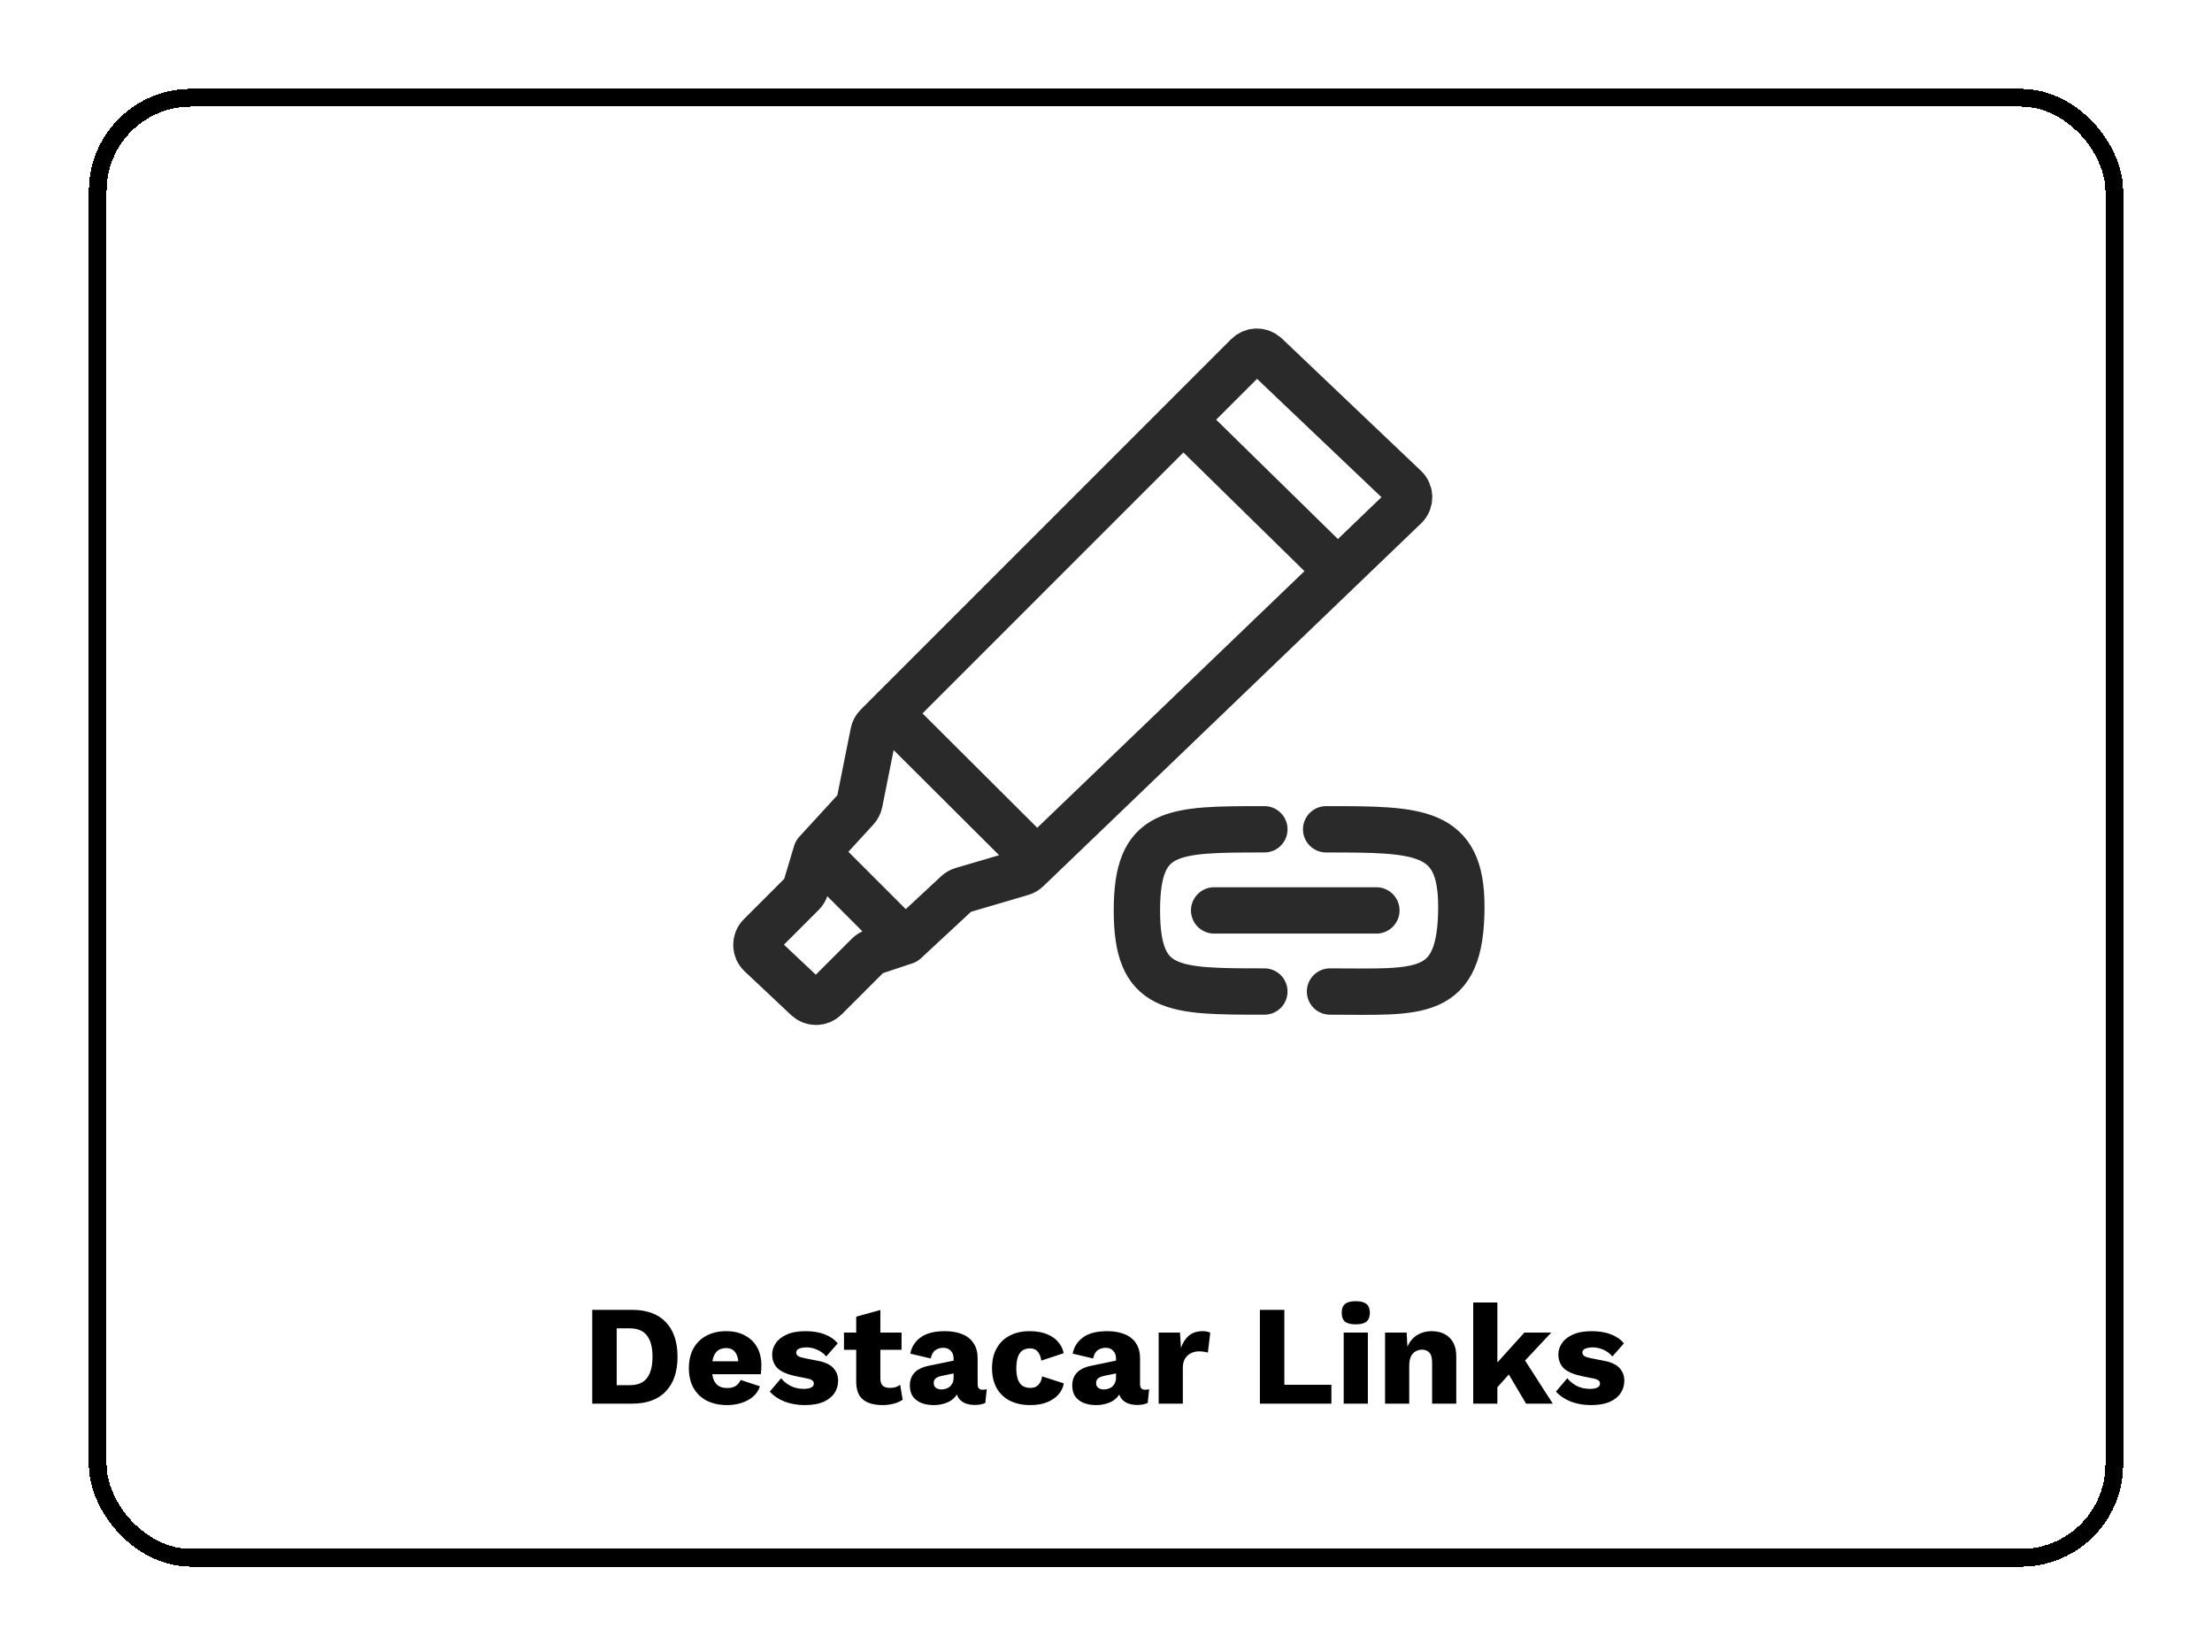 <svg width="498" height="372" viewBox="0 0 498 372" fill="none" xmlns="http://www.w3.org/2000/svg">
<g filter="url(#filter0_d_101_229)">
<rect x="22" y="18" width="454" height="328.698" rx="21" stroke="black" stroke-width="4" shape-rendering="crispEdges"/>
<path d="M203.783 207.913L196.617 210.301C196.183 210.446 195.788 210.69 195.464 211.014L185.807 220.671C184.679 221.799 182.859 221.827 181.698 220.734L171.215 210.867C170.003 209.726 169.974 207.809 171.151 206.632L180.648 197.135C180.993 196.789 181.247 196.364 181.388 195.896L183.783 187.913M203.783 207.913L215.448 197.081C215.782 196.77 216.185 196.542 216.623 196.413L230.048 192.464C230.502 192.331 230.917 192.09 231.259 191.762L233.455 189.652M203.783 207.913L183.783 187.913M183.783 187.913L192.791 178.086C193.155 177.688 193.404 177.199 193.509 176.67L196.651 160.963C196.765 160.392 197.046 159.867 197.458 159.455L200.304 156.609M200.304 156.609L233.455 189.652M200.304 156.609L266.391 90.522M233.455 189.652L301.174 124.616M301.174 124.616L316.339 110.051C317.552 108.886 317.547 106.945 316.328 105.785L284.998 75.983C283.838 74.88 282.01 74.903 280.878 76.035L266.391 90.522M301.174 124.616L266.391 90.522M284.652 182.696C263.783 182.696 255.957 182.696 255.957 200.957C255.957 219.217 263.783 219.217 284.652 219.217M298.565 182.696C319.435 182.696 329 182.696 329 200.087C329 220.957 319.435 219.217 299.435 219.217M273.348 200.957H309.87" stroke="#2A2A2A" stroke-width="10.435" stroke-linecap="round"/>
<path d="M142.296 290.88C145.603 290.88 148.131 291.797 149.88 293.632C151.651 295.467 152.536 298.069 152.536 301.44C152.536 304.811 151.651 307.413 149.88 309.248C148.131 311.083 145.603 312 142.296 312H133.336V290.88H142.296ZM141.752 307.84C143.544 307.84 144.845 307.307 145.656 306.24C146.488 305.152 146.904 303.552 146.904 301.44C146.904 299.328 146.488 297.739 145.656 296.672C144.845 295.584 143.544 295.04 141.752 295.04H138.84V307.84H141.752ZM163.729 312.32C161.958 312.32 160.422 311.989 159.121 311.328C157.841 310.667 156.849 309.717 156.145 308.48C155.441 307.243 155.089 305.749 155.089 304C155.089 302.251 155.441 300.757 156.145 299.52C156.849 298.283 157.83 297.333 159.089 296.672C160.369 296.011 161.83 295.68 163.473 295.68C165.158 295.68 166.587 296.011 167.761 296.672C168.955 297.312 169.862 298.208 170.481 299.36C171.099 300.491 171.409 301.792 171.409 303.264C171.409 303.648 171.398 304.032 171.377 304.416C171.355 304.8 171.323 305.12 171.281 305.376H158.609V302.464H168.881L166.289 303.456C166.289 302.176 166.054 301.195 165.585 300.512C165.137 299.829 164.433 299.488 163.473 299.488C162.79 299.488 162.203 299.648 161.713 299.968C161.243 300.288 160.881 300.789 160.625 301.472C160.39 302.155 160.273 303.029 160.273 304.096C160.273 305.141 160.411 305.995 160.689 306.656C160.966 307.296 161.361 307.765 161.873 308.064C162.385 308.341 163.003 308.48 163.729 308.48C164.539 308.48 165.179 308.32 165.649 308C166.139 307.68 166.502 307.232 166.737 306.656L171.089 308.096C170.79 309.013 170.267 309.792 169.521 310.432C168.795 311.051 167.921 311.52 166.897 311.84C165.894 312.16 164.838 312.32 163.729 312.32ZM181.172 312.32C179.572 312.32 178.079 312.064 176.692 311.552C175.327 311.019 174.196 310.261 173.3 309.28L175.86 306.272C176.393 306.955 177.097 307.531 177.972 308C178.868 308.448 179.86 308.672 180.948 308.672C181.609 308.672 182.153 308.576 182.58 308.384C183.007 308.192 183.22 307.893 183.22 307.488C183.22 307.189 183.113 306.955 182.9 306.784C182.687 306.592 182.26 306.432 181.62 306.304L179.38 305.856C177.375 305.451 175.945 304.853 175.092 304.064C174.26 303.253 173.844 302.197 173.844 300.896C173.844 300.021 174.111 299.189 174.644 298.4C175.177 297.589 175.999 296.939 177.108 296.448C178.217 295.936 179.636 295.68 181.364 295.68C182.985 295.68 184.415 295.915 185.652 296.384C186.889 296.853 187.871 297.536 188.596 298.432L186.004 301.376C185.492 300.736 184.831 300.235 184.02 299.872C183.209 299.509 182.399 299.328 181.588 299.328C181.076 299.328 180.639 299.381 180.276 299.488C179.935 299.573 179.679 299.701 179.508 299.872C179.337 300.043 179.252 300.256 179.252 300.512C179.252 300.789 179.38 301.035 179.636 301.248C179.913 301.44 180.415 301.611 181.14 301.76L184.052 302.336C185.695 302.635 186.879 303.179 187.604 303.968C188.329 304.757 188.692 305.707 188.692 306.816C188.692 307.861 188.415 308.8 187.86 309.632C187.305 310.464 186.473 311.125 185.364 311.616C184.255 312.085 182.857 312.32 181.172 312.32ZM198.203 290.912V306.304C198.203 307.072 198.384 307.627 198.747 307.968C199.131 308.288 199.653 308.448 200.315 308.448C200.827 308.448 201.264 308.395 201.627 308.288C202.011 308.16 202.352 307.979 202.651 307.744L203.227 311.104C202.693 311.488 202.021 311.787 201.211 312C200.4 312.213 199.568 312.32 198.715 312.32C197.499 312.32 196.443 312.149 195.547 311.808C194.672 311.467 193.989 310.923 193.499 310.176C193.029 309.429 192.784 308.437 192.763 307.2V292.416L198.203 290.912ZM202.971 296V299.872H190.011V296H202.971ZM214.693 301.856C214.693 301.109 214.479 300.523 214.053 300.096C213.647 299.648 213.093 299.424 212.389 299.424C211.685 299.424 211.077 299.605 210.565 299.968C210.074 300.309 209.733 300.928 209.541 301.824L204.933 300.736C205.231 299.2 206.021 297.973 207.301 297.056C208.581 296.139 210.383 295.68 212.709 295.68C214.266 295.68 215.589 295.915 216.677 296.384C217.786 296.832 218.629 297.515 219.205 298.432C219.802 299.328 220.101 300.437 220.101 301.76V307.616C220.101 308.448 220.474 308.864 221.221 308.864C221.605 308.864 221.914 308.821 222.149 308.736L221.829 311.84C221.189 312.139 220.41 312.288 219.493 312.288C218.661 312.288 217.925 312.16 217.285 311.904C216.645 311.627 216.143 311.221 215.781 310.688C215.418 310.133 215.237 309.44 215.237 308.608V308.416L215.845 308.192C215.845 309.109 215.567 309.877 215.013 310.496C214.479 311.115 213.775 311.573 212.901 311.872C212.047 312.171 211.151 312.32 210.213 312.32C209.125 312.32 208.175 312.149 207.365 311.808C206.554 311.467 205.925 310.976 205.477 310.336C205.05 309.675 204.837 308.864 204.837 307.904C204.837 306.752 205.178 305.803 205.861 305.056C206.565 304.288 207.663 303.755 209.157 303.456L215.205 302.208L215.173 305.088L212.101 305.728C211.461 305.856 210.981 306.048 210.661 306.304C210.362 306.539 210.213 306.901 210.213 307.392C210.213 307.861 210.383 308.213 210.725 308.448C211.066 308.683 211.471 308.8 211.941 308.8C212.303 308.8 212.645 308.747 212.965 308.64C213.306 308.533 213.605 308.373 213.861 308.16C214.117 307.925 214.319 307.637 214.469 307.296C214.618 306.955 214.693 306.549 214.693 306.08V301.856ZM231.755 295.68C233.376 295.68 234.72 295.915 235.787 296.384C236.875 296.832 237.717 297.44 238.315 298.208C238.933 298.955 239.317 299.765 239.467 300.64L234.443 302.304C234.293 301.387 234.016 300.704 233.611 300.256C233.227 299.787 232.661 299.552 231.915 299.552C231.232 299.552 230.656 299.712 230.187 300.032C229.739 300.331 229.397 300.821 229.163 301.504C228.928 302.165 228.811 303.019 228.811 304.064C228.811 305.109 228.939 305.963 229.195 306.624C229.451 307.264 229.813 307.733 230.283 308.032C230.752 308.309 231.307 308.448 231.947 308.448C232.48 308.448 232.917 308.352 233.259 308.16C233.621 307.947 233.92 307.648 234.155 307.264C234.389 306.88 234.539 306.411 234.603 305.856L239.499 307.424C239.349 308.363 238.944 309.205 238.283 309.952C237.643 310.677 236.789 311.253 235.723 311.68C234.656 312.107 233.408 312.32 231.979 312.32C230.229 312.32 228.704 312 227.403 311.36C226.101 310.699 225.099 309.749 224.395 308.512C223.691 307.253 223.339 305.749 223.339 304C223.339 302.251 223.691 300.757 224.395 299.52C225.099 298.261 226.08 297.312 227.339 296.672C228.619 296.011 230.091 295.68 231.755 295.68ZM251.255 301.856C251.255 301.109 251.042 300.523 250.615 300.096C250.21 299.648 249.655 299.424 248.951 299.424C248.247 299.424 247.639 299.605 247.127 299.968C246.636 300.309 246.295 300.928 246.103 301.824L241.495 300.736C241.794 299.2 242.583 297.973 243.863 297.056C245.143 296.139 246.946 295.68 249.271 295.68C250.828 295.68 252.151 295.915 253.239 296.384C254.348 296.832 255.191 297.515 255.767 298.432C256.364 299.328 256.663 300.437 256.663 301.76V307.616C256.663 308.448 257.036 308.864 257.783 308.864C258.167 308.864 258.476 308.821 258.711 308.736L258.391 311.84C257.751 312.139 256.972 312.288 256.055 312.288C255.223 312.288 254.487 312.16 253.847 311.904C253.207 311.627 252.706 311.221 252.343 310.688C251.98 310.133 251.799 309.44 251.799 308.608V308.416L252.407 308.192C252.407 309.109 252.13 309.877 251.575 310.496C251.042 311.115 250.338 311.573 249.463 311.872C248.61 312.171 247.714 312.32 246.775 312.32C245.687 312.32 244.738 312.149 243.927 311.808C243.116 311.467 242.487 310.976 242.039 310.336C241.612 309.675 241.399 308.864 241.399 307.904C241.399 306.752 241.74 305.803 242.423 305.056C243.127 304.288 244.226 303.755 245.719 303.456L251.767 302.208L251.735 305.088L248.663 305.728C248.023 305.856 247.543 306.048 247.223 306.304C246.924 306.539 246.775 306.901 246.775 307.392C246.775 307.861 246.946 308.213 247.287 308.448C247.628 308.683 248.034 308.8 248.503 308.8C248.866 308.8 249.207 308.747 249.527 308.64C249.868 308.533 250.167 308.373 250.423 308.16C250.679 307.925 250.882 307.637 251.031 307.296C251.18 306.955 251.255 306.549 251.255 306.08V301.856ZM260.858 312V296H265.658L265.882 299.456C266.288 298.261 266.885 297.333 267.674 296.672C268.485 296.011 269.509 295.68 270.746 295.68C271.152 295.68 271.493 295.712 271.77 295.776C272.069 295.84 272.304 295.925 272.474 296.032L271.93 300.512C271.717 300.427 271.44 300.363 271.098 300.32C270.778 300.256 270.384 300.224 269.914 300.224C269.274 300.224 268.677 300.363 268.122 300.64C267.568 300.917 267.12 301.333 266.778 301.888C266.458 302.421 266.298 303.104 266.298 303.936V312H260.858ZM289.153 307.744H299.745V312H283.649V290.88H289.153V307.744ZM305.235 294.144C304.125 294.144 303.315 293.941 302.803 293.536C302.312 293.109 302.067 292.448 302.067 291.552C302.067 290.635 302.312 289.973 302.803 289.568C303.315 289.141 304.125 288.928 305.235 288.928C306.323 288.928 307.123 289.141 307.635 289.568C308.147 289.973 308.403 290.635 308.403 291.552C308.403 292.448 308.147 293.109 307.635 293.536C307.123 293.941 306.323 294.144 305.235 294.144ZM307.955 296V312H302.515V296H307.955ZM311.827 312V296H316.691L316.979 301.504L316.371 300.896C316.584 299.744 316.958 298.784 317.491 298.016C318.046 297.248 318.728 296.672 319.539 296.288C320.371 295.883 321.299 295.68 322.323 295.68C323.432 295.68 324.392 295.893 325.203 296.32C326.035 296.747 326.686 297.376 327.155 298.208C327.624 299.04 327.859 300.085 327.859 301.344V312H322.419V302.784C322.419 301.675 322.206 300.907 321.779 300.48C321.352 300.053 320.808 299.84 320.147 299.84C319.635 299.84 319.155 299.968 318.707 300.224C318.259 300.459 317.907 300.843 317.651 301.376C317.395 301.909 317.267 302.624 317.267 303.52V312H311.827ZM349.239 296L341.559 304.192L340.535 304.48L335.959 309.6L335.927 304.032L343.191 296H349.239ZM337.111 289.216V312H331.671V289.216H337.111ZM342.391 300.8L349.591 312H343.575L338.839 304L342.391 300.8ZM358.172 312.32C356.572 312.32 355.079 312.064 353.692 311.552C352.327 311.019 351.196 310.261 350.3 309.28L352.86 306.272C353.393 306.955 354.097 307.531 354.972 308C355.868 308.448 356.86 308.672 357.948 308.672C358.609 308.672 359.153 308.576 359.58 308.384C360.007 308.192 360.22 307.893 360.22 307.488C360.22 307.189 360.113 306.955 359.9 306.784C359.687 306.592 359.26 306.432 358.62 306.304L356.38 305.856C354.375 305.451 352.945 304.853 352.092 304.064C351.26 303.253 350.844 302.197 350.844 300.896C350.844 300.021 351.111 299.189 351.644 298.4C352.177 297.589 352.999 296.939 354.108 296.448C355.217 295.936 356.636 295.68 358.364 295.68C359.985 295.68 361.415 295.915 362.652 296.384C363.889 296.853 364.871 297.536 365.596 298.432L363.004 301.376C362.492 300.736 361.831 300.235 361.02 299.872C360.209 299.509 359.399 299.328 358.588 299.328C358.076 299.328 357.639 299.381 357.276 299.488C356.935 299.573 356.679 299.701 356.508 299.872C356.337 300.043 356.252 300.256 356.252 300.512C356.252 300.789 356.38 301.035 356.636 301.248C356.913 301.44 357.415 301.611 358.14 301.76L361.052 302.336C362.695 302.635 363.879 303.179 364.604 303.968C365.329 304.757 365.692 305.707 365.692 306.816C365.692 307.861 365.415 308.8 364.86 309.632C364.305 310.464 363.473 311.125 362.364 311.616C361.255 312.085 359.857 312.32 358.172 312.32Z" fill="black"/>
</g>
<defs>
<filter id="filter0_d_101_229" x="0.7" y="0.7" width="496.6" height="371.298" filterUnits="userSpaceOnUse" color-interpolation-filters="sRGB">
<feFlood flood-opacity="0" result="BackgroundImageFix"/>
<feColorMatrix in="SourceAlpha" type="matrix" values="0 0 0 0 0 0 0 0 0 0 0 0 0 0 0 0 0 0 127 0" result="hardAlpha"/>
<feOffset dy="4"/>
<feGaussianBlur stdDeviation="9.65"/>
<feComposite in2="hardAlpha" operator="out"/>
<feColorMatrix type="matrix" values="0 0 0 0 0 0 0 0 0 0 0 0 0 0 0 0 0 0 0.75 0"/>
<feBlend mode="normal" in2="BackgroundImageFix" result="effect1_dropShadow_101_229"/>
<feBlend mode="normal" in="SourceGraphic" in2="effect1_dropShadow_101_229" result="shape"/>
</filter>
</defs>
</svg>

